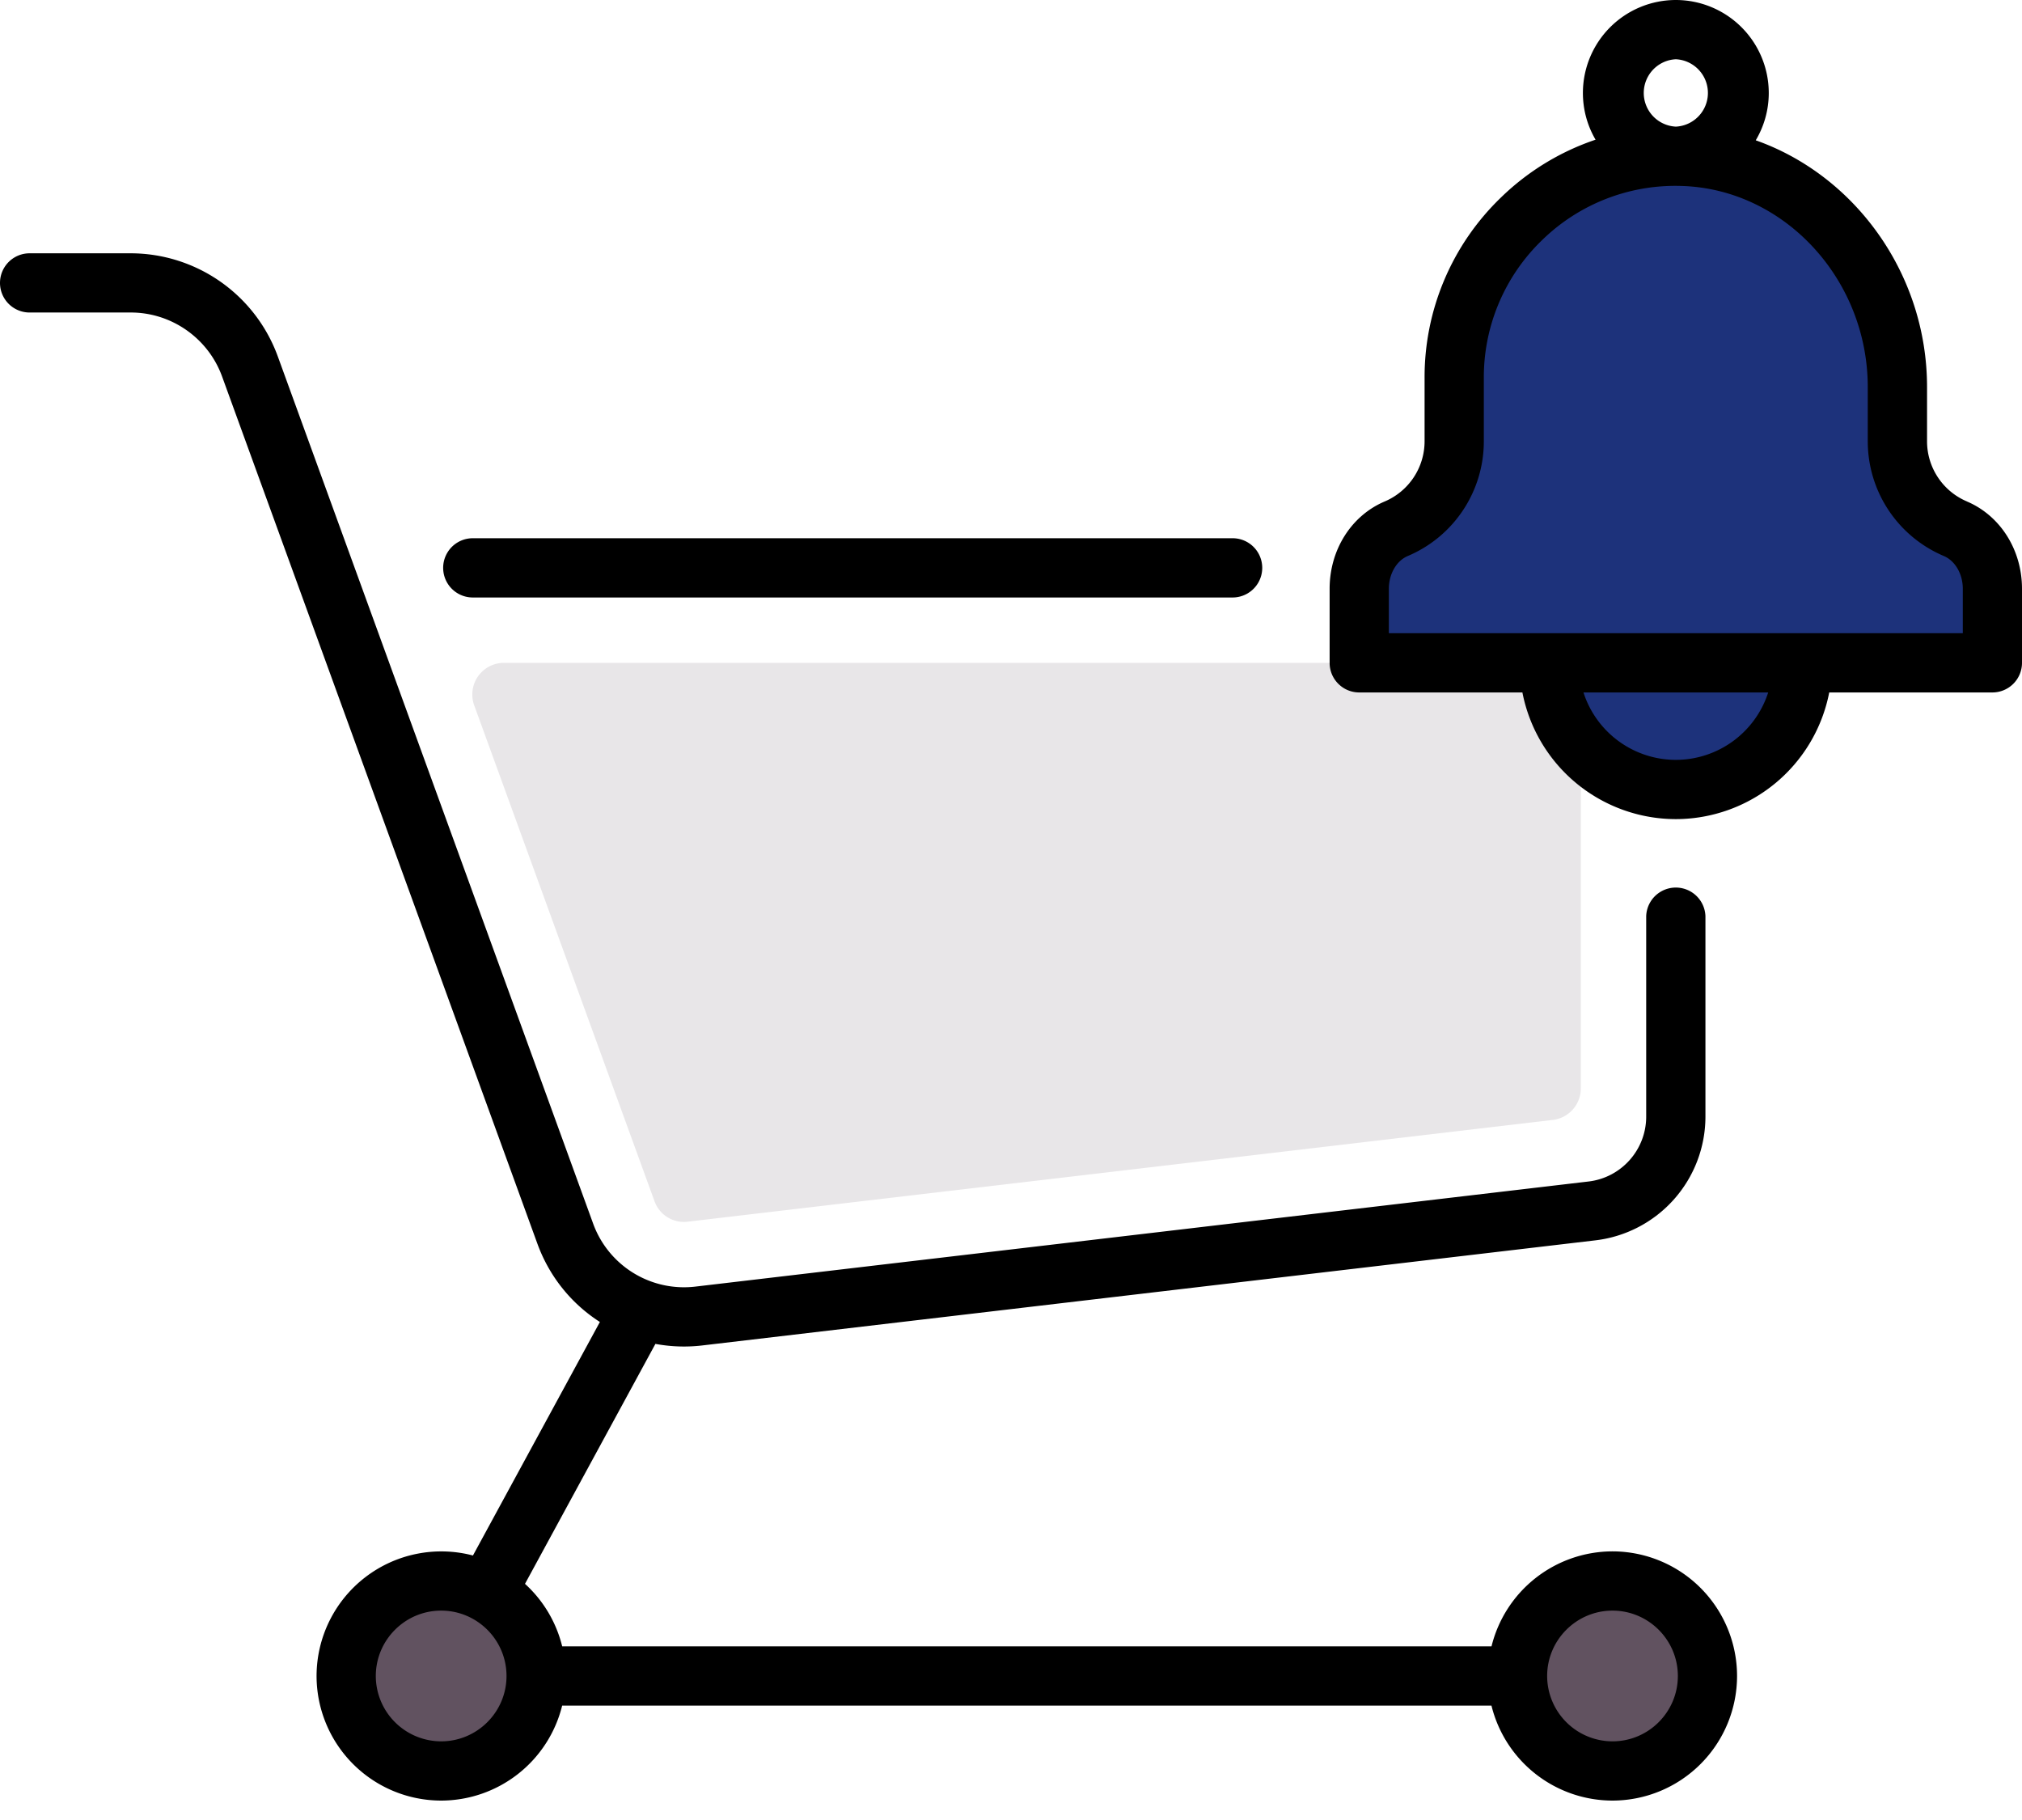 <svg width="50" height="45" fill="none" xmlns="http://www.w3.org/2000/svg"><path d="M12.461 16.389a.783.783 0 00-.735 1.05l4.457 12.257a.773.773 0 00.827.51l21.389-2.516a.783.783 0 00.691-.778v-9.74a.783.783 0 00-.783-.783H12.461z" fill="#E8E6E8"/><path d="M41.44 19.52a3.131 3.131 0 100-6.262 3.131 3.131 0 000 6.262z" fill="#1D327B"/><path d="M39.874 43.788a2.348 2.348 0 100-4.697 2.348 2.348 0 000 4.697zm-28.965 0a2.348 2.348 0 100-4.697 2.348 2.348 0 000 4.697z" fill="#615260"/><path d="M48.353 13.073a2.35 2.35 0 01-1.434-2.164V9.573c0-3-2.312-5.617-5.31-5.707a5.48 5.48 0 00-5.65 5.478v1.565a2.35 2.35 0 01-1.432 2.164c-.578.244-.916.855-.916 1.483v1.05c0 .432.35.783.783.783h14.091c.432 0 .783-.35.783-.783v-1.05c0-.628-.337-1.239-.915-1.483z" fill="#1D327B"/><path d="M38.308 12.478V9.525c0-.955.346-1.84.949-2.426.34-.331.732-.572 1.166-.717 1.077-.36 1.8-1.324 1.8-2.401v-.057a5.252 5.252 0 00-.615-.058 5.48 5.48 0 00-5.648 5.477v1.566c0 .95-.563 1.767-1.374 2.137-.592.27-.975.859-.975 1.51v1.05c0 .432.35.783.783.783h14.091c.432 0 .783-.35.783-.783v-1.05c0-.177-.033-.35-.084-.516H39.87c-.863 0-1.563-.7-1.563-1.562z" fill="#1D327B"/><path d="M11.691 14.773H30.48a.732.732 0 000-1.465H11.691a.732.732 0 100 1.465z" fill="#000"/><path d="M39.874 38.358a3.086 3.086 0 00-2.992 2.349h-22.98a3.083 3.083 0 00-.92-1.546l3.225-5.933a3.865 3.865 0 001.163.038l22.08-2.598a3.082 3.082 0 002.722-3.06v-4.957a.733.733 0 00-1.465 0v4.957c0 .82-.614 1.51-1.427 1.605L17.2 31.811a2.39 2.39 0 01-2.535-1.563L6.867 8.806a3.876 3.876 0 00-3.631-2.543H.732a.732.732 0 000 1.464h2.504c1.005 0 1.911.635 2.255 1.58l7.797 21.442c.3.825.852 1.493 1.546 1.937l-3.139 5.774a3.084 3.084 0 00-3.867 2.979 3.084 3.084 0 003.081 3.081 3.086 3.086 0 002.992-2.348h22.98a3.086 3.086 0 002.993 2.348 3.084 3.084 0 003.08-3.08 3.084 3.084 0 00-3.08-3.082zm-28.965 4.697a1.618 1.618 0 01-1.616-1.616c0-.89.725-1.616 1.616-1.616.891 0 1.616.725 1.616 1.616 0 .891-.725 1.616-1.616 1.616zm28.965 0a1.618 1.618 0 01-1.616-1.616c0-.89.725-1.616 1.616-1.616.89 0 1.616.725 1.616 1.616 0 .891-.725 1.616-1.616 1.616zm8.764-30.657a1.614 1.614 0 01-.986-1.489V9.573c0-2.805-1.785-5.238-4.236-6.104.204-.343.322-.744.322-1.171A2.3 2.3 0 0041.44 0a2.3 2.3 0 00-2.298 2.298c0 .421.114.816.313 1.156a6.182 6.182 0 00-2.341 1.431 6.163 6.163 0 00-1.887 4.459v1.565c0 .65-.387 1.235-.986 1.49-.827.35-1.362 1.197-1.362 2.157v1.833c0 .405.328.732.732.732h4.035a3.87 3.87 0 003.794 3.132 3.87 3.87 0 003.793-3.132h4.035A.732.732 0 0050 16.39v-1.833c0-.96-.535-1.807-1.362-2.158zM41.44 1.465a.834.834 0 010 1.666.834.834 0 010-1.666zm0 17.323a2.402 2.402 0 01-2.284-1.667h4.568a2.403 2.403 0 01-2.284 1.667zm7.095-3.132H34.344v-1.1c0-.365.188-.69.468-.809a3.077 3.077 0 001.88-2.838V9.343a4.71 4.71 0 011.442-3.407 4.714 4.714 0 013.452-1.338c2.537.077 4.6 2.308 4.6 4.975v1.336c0 1.24.739 2.354 1.88 2.838.281.119.47.444.47.809v1.1z" fill="#000"/></svg>
